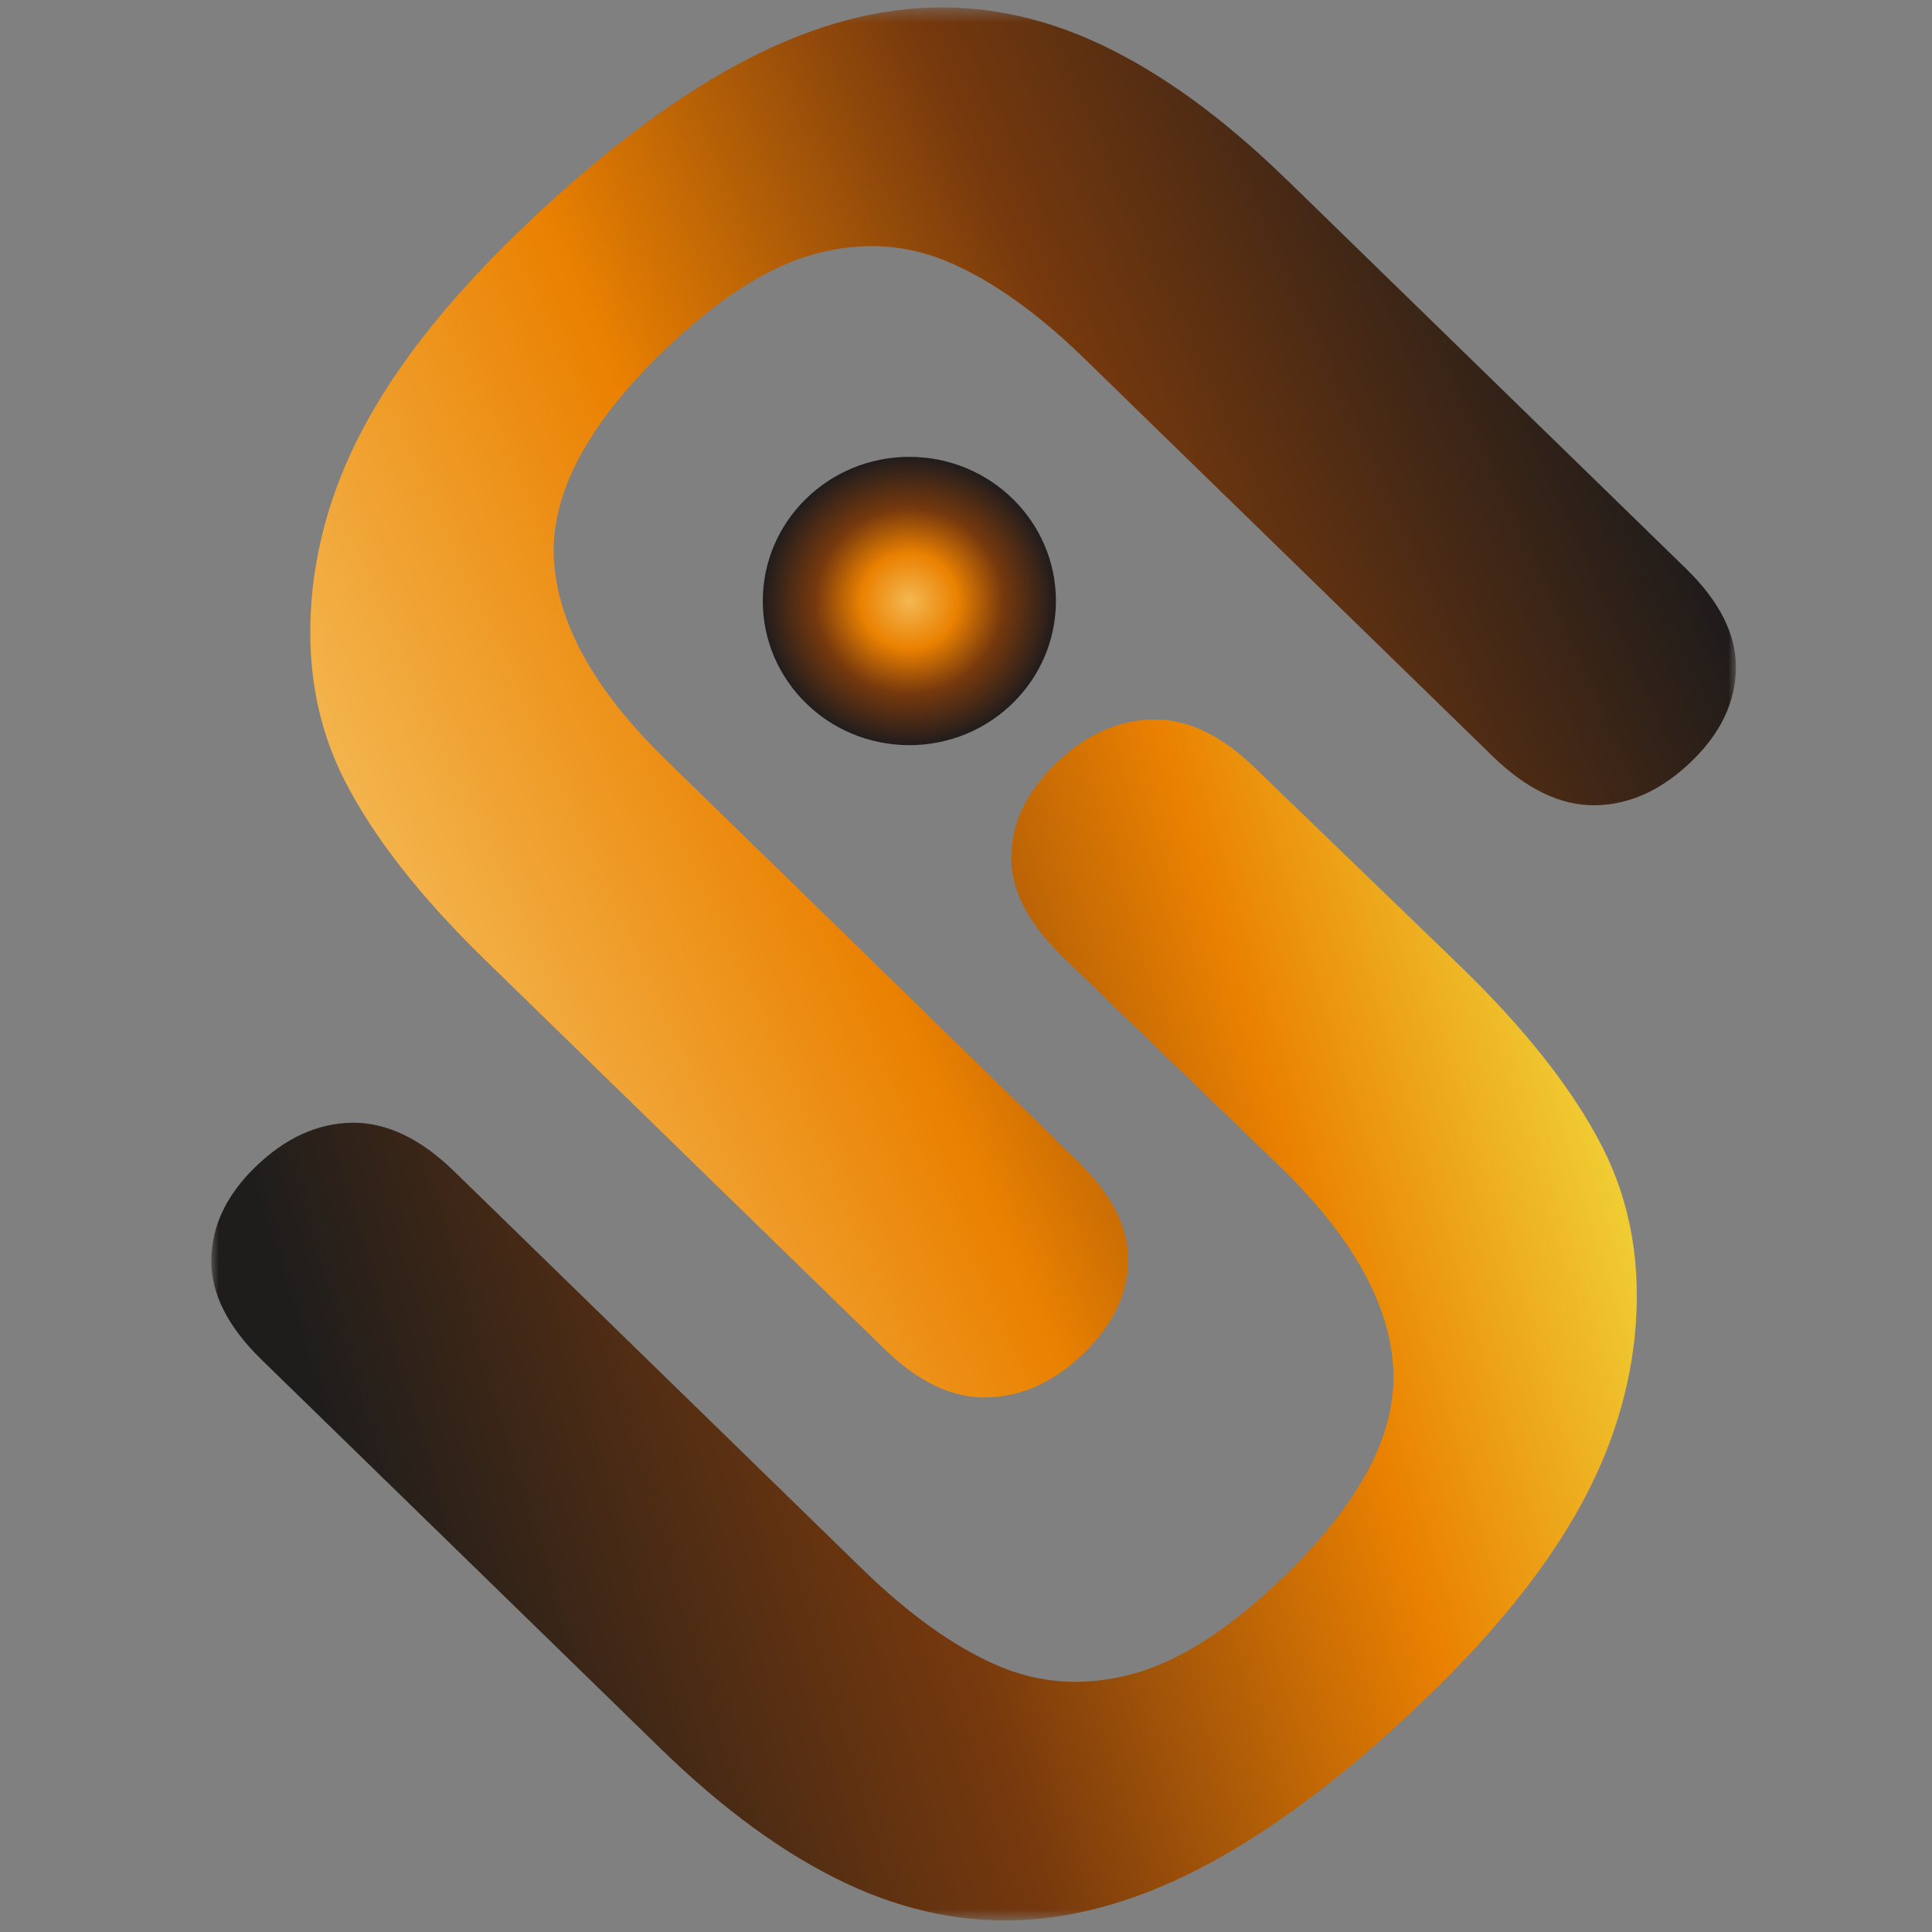 <svg width="128" height="128" viewBox="0 0 128 128" fill="none" xmlns="http://www.w3.org/2000/svg">
<rect x="0" y="0" width="128" height="128" fill="#808080" stroke="none"/>
<mask id="mask0_2040_1122" style="mask-type:luminance" maskUnits="userSpaceOnUse" x="14" y="0" width="101" height="128">
<path d="M115 0.49H14V127.235H115V0.49Z" fill="white"/>
</mask>
<g mask="url(#mask0_2040_1122)">
<path d="M85.242 11.895L111.685 37.656C113.936 39.844 115.044 42.058 115.009 44.289C114.974 46.52 114.006 48.554 112.112 50.399C110.132 52.33 107.995 53.308 105.709 53.351C103.423 53.385 101.155 52.304 98.904 50.116L71.859 23.771C68.788 20.776 65.822 18.657 62.969 17.413C60.116 16.168 57.115 15.971 53.974 16.829C50.825 17.678 47.449 19.867 43.828 23.385C38.838 28.251 36.456 32.816 36.7 37.081C36.945 41.346 39.422 45.773 44.125 50.347L71.388 76.915C73.665 79.129 74.781 81.343 74.747 83.54C74.712 85.745 73.735 87.779 71.806 89.658C69.887 91.529 67.767 92.507 65.464 92.584C63.161 92.662 60.867 91.589 58.598 89.375L32.155 63.614C27.854 59.426 24.748 55.462 22.838 51.72C20.927 47.979 20.212 43.748 20.709 39.029C21.154 34.987 22.471 31.074 24.67 27.281C26.86 23.488 30 19.609 34.075 15.636C38.925 10.908 43.558 7.287 47.972 4.764C52.378 2.241 56.644 0.842 60.762 0.55C64.888 0.259 68.954 1.065 72.976 2.97C76.998 4.875 81.081 7.844 85.233 11.895H85.242Z" fill="url(#paint0_linear_2040_1122)"/>
<path d="M43.758 115.839L17.324 90.078C15.073 87.882 13.965 85.676 14 83.445C14.035 81.214 15.003 79.18 16.896 77.335C18.877 75.404 21.014 74.426 23.3 74.383C25.586 74.349 27.854 75.421 30.105 77.618L57.141 103.963C60.221 106.958 63.178 109.077 66.031 110.322C68.884 111.566 71.885 111.755 75.034 110.905C78.184 110.056 81.56 107.867 85.18 104.34C90.171 99.475 92.552 94.91 92.308 90.645C92.064 86.38 89.586 81.952 84.884 77.37L70.358 63.339C68.081 61.125 66.964 58.911 66.999 56.715C67.034 54.509 68.011 52.475 69.939 50.596C71.859 48.725 73.979 47.747 76.282 47.67C78.585 47.593 80.879 48.665 83.148 50.879L96.845 64.103C101.146 68.29 104.252 72.255 106.162 75.997C108.073 79.738 108.788 83.969 108.291 88.688C107.846 92.73 106.529 96.643 104.33 100.436C102.14 104.229 99 108.108 94.925 112.081C90.075 116.809 85.442 120.43 81.028 122.953C76.613 125.476 72.347 126.883 68.221 127.175C64.094 127.467 60.029 126.66 56.007 124.755C51.985 122.85 47.902 119.881 43.749 115.831L43.758 115.839Z" fill="url(#paint1_linear_2040_1122)"/>
<path d="M60.247 49.369C65.609 49.369 69.957 45.093 69.957 39.818C69.957 34.543 65.609 30.267 60.247 30.267C54.884 30.267 50.537 34.543 50.537 39.818C50.537 45.093 54.884 49.369 60.247 49.369Z" fill="url(#paint2_radial_2040_1122)"/>
</g>
<defs>
<linearGradient id="paint0_linear_2040_1122" x1="107.336" y1="26.903" x2="25.839" y2="63.724" gradientUnits="userSpaceOnUse">
<stop stop-color="#201C1B"/>
<stop offset="0.36" stop-color="#77390D"/>
<stop offset="0.67" stop-color="#EA8101"/>
<stop offset="1" stop-color="#F4B852"/>
</linearGradient>
<linearGradient id="paint1_linear_2040_1122" x1="23.929" y1="101.892" x2="118.633" y2="73.237" gradientUnits="userSpaceOnUse">
<stop stop-color="#1F1D1C"/>
<stop offset="0.37" stop-color="#77390D"/>
<stop offset="0.67" stop-color="#EA8101"/>
<stop offset="1" stop-color="#F4FB52"/>
</linearGradient>
<radialGradient id="paint2_radial_2040_1122" cx="0" cy="0" r="1" gradientUnits="userSpaceOnUse" gradientTransform="translate(60.247 39.827) scale(9.71 9.551)">
<stop stop-color="#F4B852"/>
<stop offset="0.33" stop-color="#EA8101"/>
<stop offset="0.64" stop-color="#77390D"/>
<stop offset="1" stop-color="#211C1D"/>
</radialGradient>
</defs>
</svg>